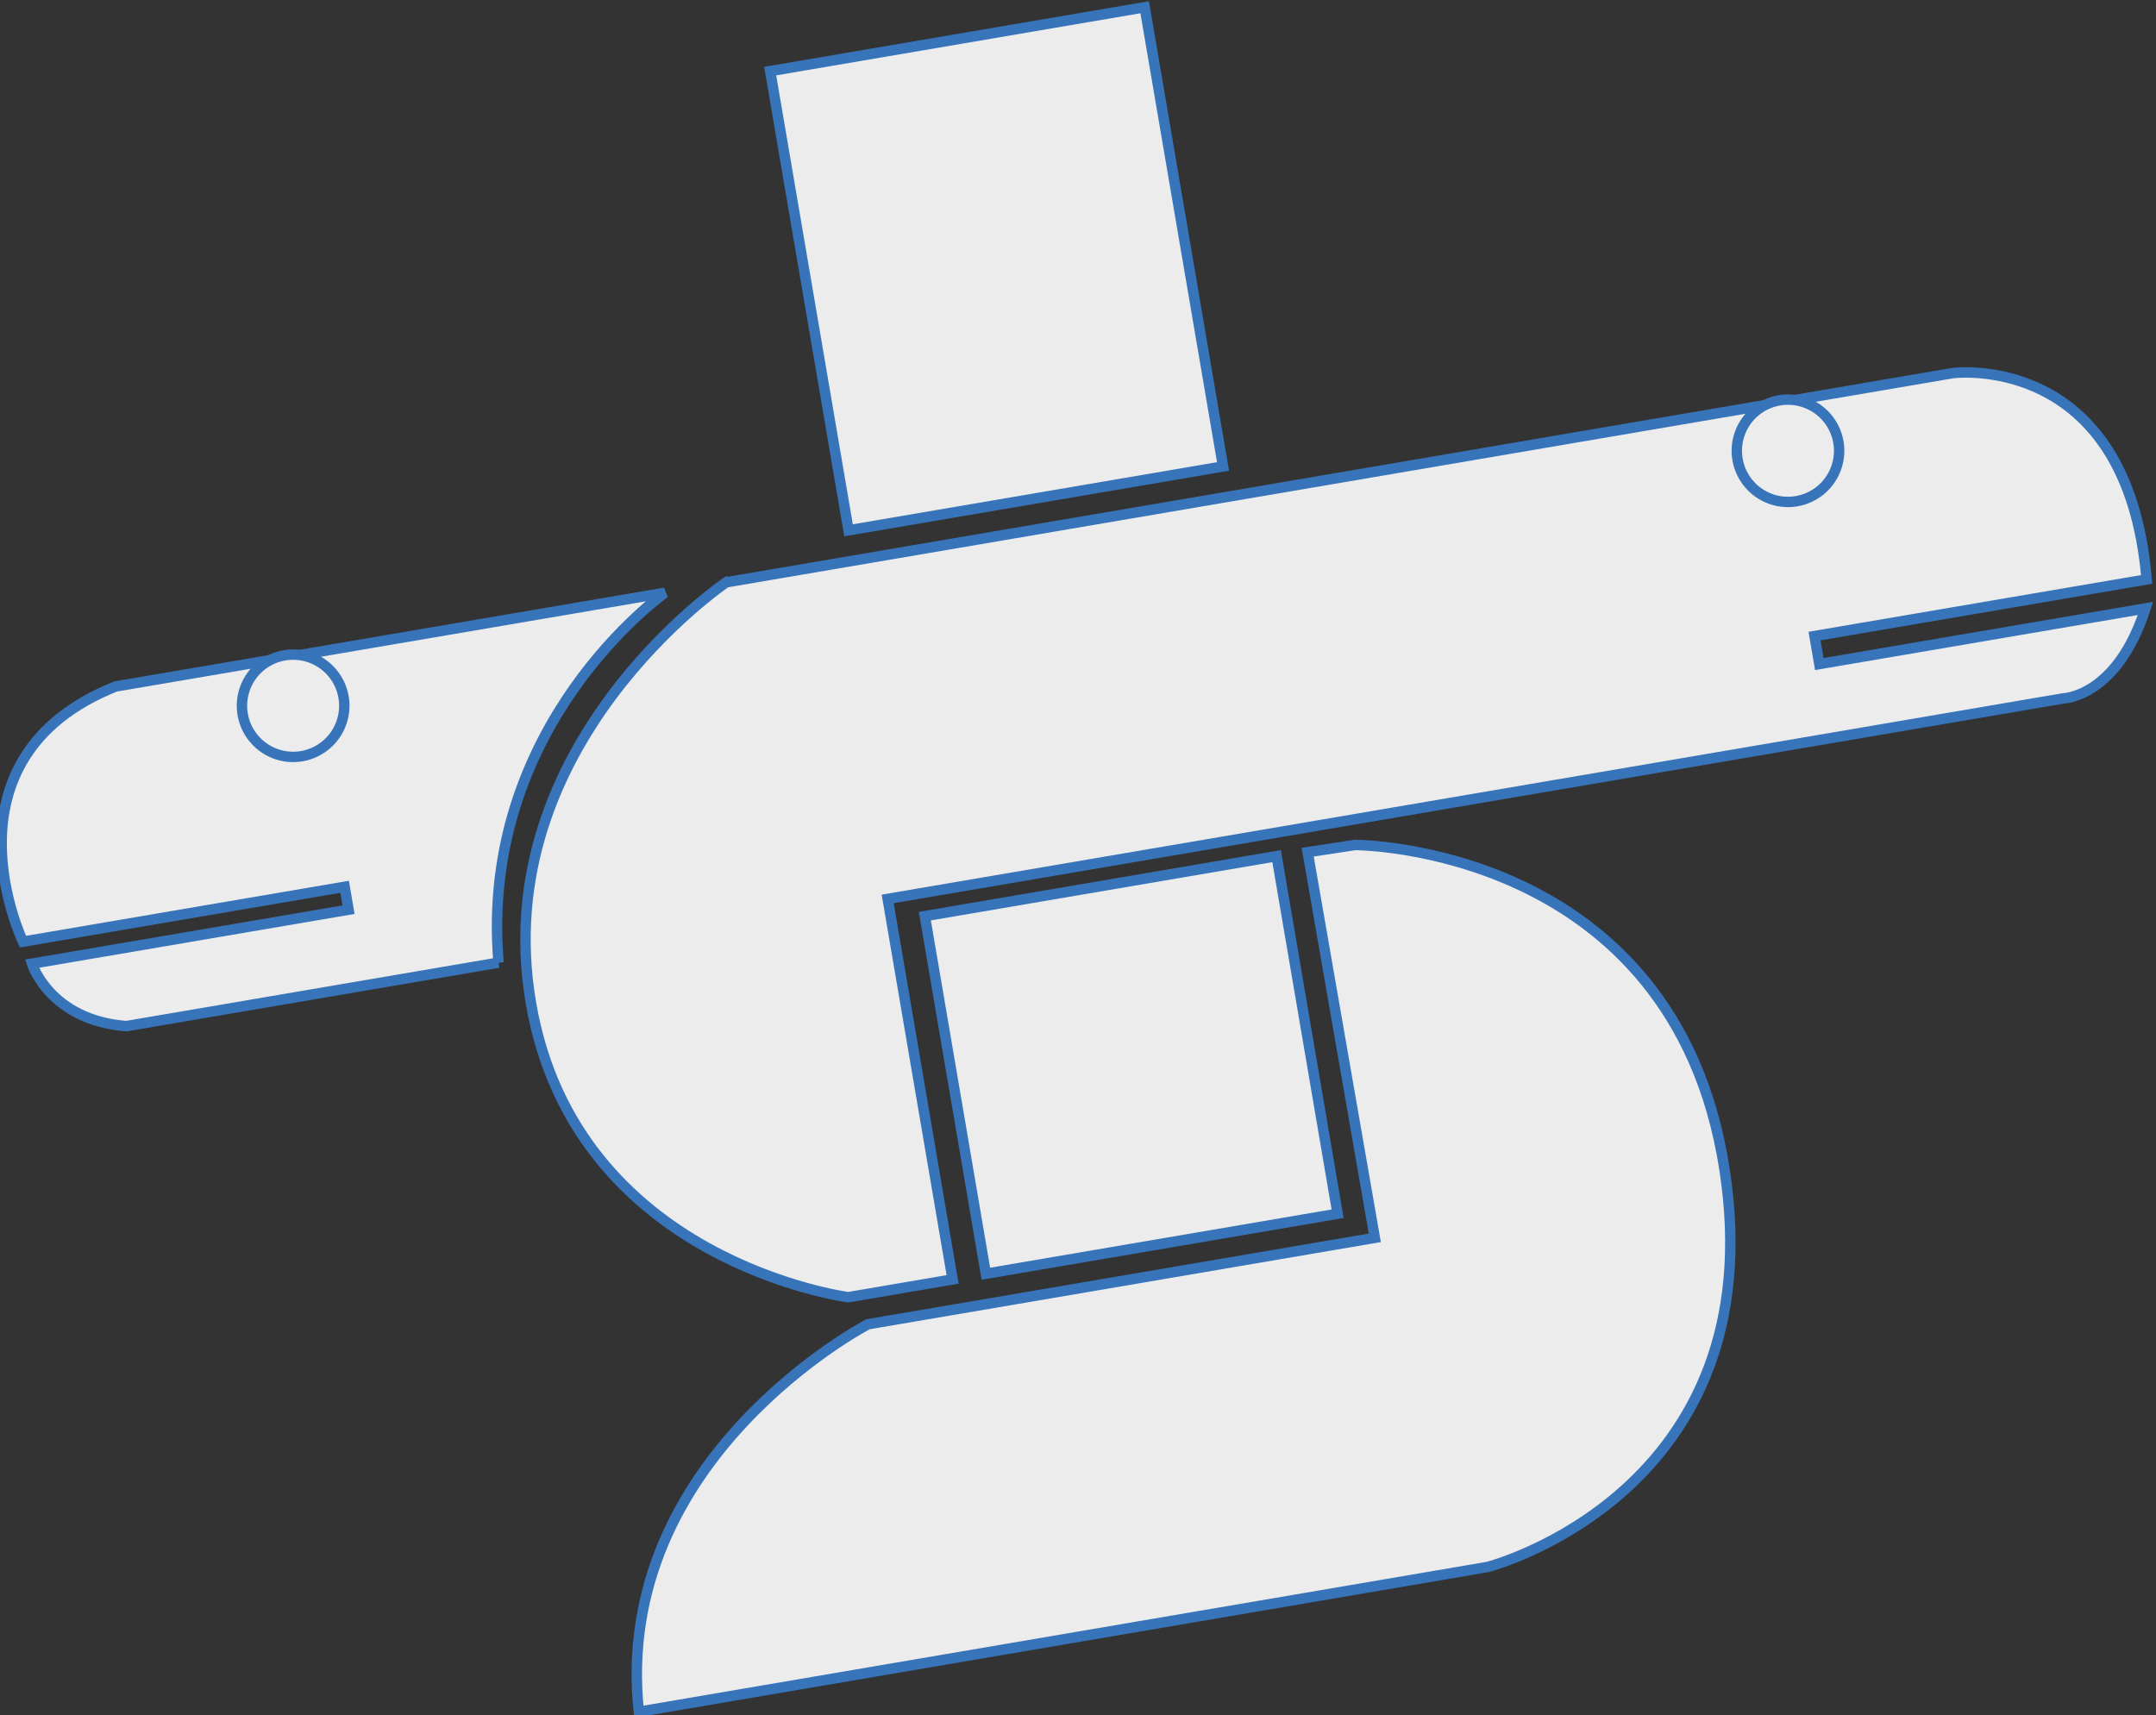 <?xml version="1.0" encoding="UTF-8" standalone="no"?>
<!-- Created with Inkscape (http://www.inkscape.org/) -->

<svg
   xmlns:dc="http://purl.org/dc/elements/1.1/"
   xmlns:cc="http://creativecommons.org/ns#"
   xmlns:rdf="http://www.w3.org/1999/02/22-rdf-syntax-ns#"
   xmlns:svg="http://www.w3.org/2000/svg"
   xmlns="http://www.w3.org/2000/svg"
   xmlns:sodipodi="http://sodipodi.sourceforge.net/DTD/sodipodi-0.dtd"
   xmlns:inkscape="http://www.inkscape.org/namespaces/inkscape"
   version="1.2"
   width="800.237"
   height="636.751"
   id="svg2"
   style="enable-background:new"
   inkscape:version="0.48.0 r9654"
   sodipodi:docname="sfondoZS.svg">
  <rect width="100%" height="100%" fill="#333333" stroke="none"/>
  <sodipodi:namedview
     pagecolor="#ffffff"
     bordercolor="#666666"
     borderopacity="1"
     objecttolerance="10"
     gridtolerance="10"
     guidetolerance="10"
     inkscape:pageopacity="0"
     inkscape:pageshadow="2"
     inkscape:window-width="1202"
     inkscape:window-height="689"
     id="namedview38"
     showgrid="false"
     fit-margin-top="0"
     fit-margin-left="0"
     fit-margin-right="0"
     fit-margin-bottom="0"
     inkscape:zoom="0.6576178"
     inkscape:cx="449.69164"
     inkscape:cy="358.15333"
     inkscape:window-x="0"
     inkscape:window-y="0"
     inkscape:window-maximized="0"
     inkscape:current-layer="svg2" />
  <defs
     id="defs4" />
  <g
     transform="matrix(9.662,0,0,9.662,-3835.755,-322.363)"
     id="layer3"
     style="display:inline">
    <g
       transform="matrix(0.98,0,0,0.859,20.301,10.998)"
       id="g4591"
       style="font-size:20.738px;font-style:normal;font-variant:normal;font-weight:bold;font-stretch:normal;line-height:160%;letter-spacing:0.496px;word-spacing:0px;fill:#ffffff;fill-opacity:1;stroke:#000790;stroke-width:0.456;stroke-miterlimit:4;stroke-opacity:1;display:inline;font-family:Zurich;-inkscape-font-specification:Zurich Bold" />
    <g
       transform="matrix(2.245,-0.383,0.383,2.245,-63.118,-758.902)"
       id="g4045"
       style="opacity:0.903;fill:#ffffff;fill-opacity:1;stroke:#387bc8;stroke-width:0.176;stroke-miterlimit:4;stroke-opacity:1;stroke-dasharray:none;display:inline">
      <path
         d="m 153.255,380.265 6.408,0 0,7.859 -6.408,0 z"
         id="path4047"
         style="fill:#ffffff;fill-opacity:1;fill-rule:nonzero;stroke:#387bc8;stroke-width:0.176;stroke-linecap:round;stroke-linejoin:miter;stroke-miterlimit:4;stroke-opacity:1;stroke-dasharray:none;stroke-dashoffset:0"
         inkscape:connector-curvature="0" />
      <path
         d="m 151.076,388.642 20.989,0 c 0,0 2.963,0.118 2.635,3.981 l -5.683,0 0,0.479 5.581,0 c -0.729,1.399 -1.622,1.263 -1.622,1.263 l -20.116,0 0,6.512 -1.785,0 c 0,0 -4.438,-1.36 -4.442,-5.791 -0.004,-4.431 4.442,-6.445 4.442,-6.445 z"
         id="path4049"
         style="fill:#ffffff;fill-opacity:1;stroke:#387bc8;stroke-width:0.176;stroke-linecap:butt;stroke-linejoin:miter;stroke-miterlimit:4;stroke-opacity:1;stroke-dasharray:none"
         inkscape:connector-curvature="0" />
      <path
         d="m 457.917,304.657 a 5.951,5.951 0 1 1 -11.902,0 5.951,5.951 0 1 1 11.902,0 z"
         transform="matrix(0.145,0,0,0.145,103.566,345.291)"
         id="path4051"
         style="fill:#ffffff;fill-opacity:1;fill-rule:nonzero;stroke:#387bc8;stroke-width:1.209;stroke-linecap:round;stroke-linejoin:miter;stroke-miterlimit:4;stroke-opacity:1;stroke-dasharray:none;stroke-dashoffset:0"
         inkscape:connector-curvature="0" />
      <path
         d="m 153.429,394.757 6.019,0 0,6.12 -6.019,0 z"
         id="path4053"
         style="fill:#ffffff;fill-opacity:1;fill-rule:nonzero;stroke:#387bc8;stroke-width:0.176;stroke-linecap:round;stroke-linejoin:miter;stroke-miterlimit:4;stroke-opacity:1;stroke-dasharray:none;stroke-dashoffset:0"
         inkscape:connector-curvature="0" />
      <path
         d="m 146.209,394.321 -6.368,0 c -1.258,-0.314 -1.393,-1.306 -1.393,-1.306 l 5.417,0 0,-0.392 -5.504,0 c 0,0 -0.941,-3.291 2.264,-3.981 l 9.399,0 c 0,0 -3.477,1.655 -3.815,5.68 z"
         id="path4055"
         style="fill:#ffffff;fill-opacity:1;stroke:#387bc8;stroke-width:0.176;stroke-linecap:butt;stroke-linejoin:miter;stroke-miterlimit:4;stroke-opacity:1;stroke-dasharray:none"
         inkscape:connector-curvature="0" />
      <path
         d="m 457.917,304.657 a 5.951,5.951 0 1 1 -11.902,0 5.951,5.951 0 1 1 11.902,0 z"
         transform="matrix(0.145,0,0,0.145,77.987,345.291)"
         id="path4057"
         style="fill:#ffffff;fill-opacity:1;fill-rule:nonzero;stroke:#387bc8;stroke-width:1.209;stroke-linecap:round;stroke-linejoin:miter;stroke-miterlimit:4;stroke-opacity:1;stroke-dasharray:none;stroke-dashoffset:0"
         inkscape:connector-curvature="0" />
      <path
         d="m 159.976,394.779 0.022,6.604 -8.673,0 c 0,0 -4.641,1.49 -4.909,5.794 l 14.528,0 c 0,0 4.98,-0.417 5.063,-5.948 0.083,-5.531 -5.221,-6.435 -5.221,-6.435 z"
         id="path4059"
         style="fill:#ffffff;fill-opacity:1;stroke:#387bc8;stroke-width:0.176;stroke-linecap:butt;stroke-linejoin:miter;stroke-miterlimit:4;stroke-opacity:1;stroke-dasharray:none"
         inkscape:connector-curvature="0" />
    </g>
    <flowRoot
       id="flowRoot4140"
       xml:space="preserve"
       style="font-size:40px;font-style:normal;font-variant:normal;font-weight:bold;font-stretch:normal;line-height:160%;letter-spacing:0px;word-spacing:0px;fill:#000000;fill-opacity:1;stroke:none;font-family:Univers Extended;-inkscape-font-specification:Univers Extended Bold"><flowRegion
         id="flowRegion4142"><rect
           width="35.038"
           height="47.331"
           x="503.702"
           y="41.486"
           id="rect4144" /></flowRegion><flowPara
         id="flowPara4146">dsfsd</flowPara></flowRoot>  </g>
  <g
     transform="translate(-397.284,537.443)"
     id="layer2"
     style="display:none">
    <g
       id="g5044"
       style="display:inline;enable-background:new">
      <rect
         width="6.671"
         height="1.857"
         ry="0.362"
         x="539.664"
         y="91.269"
         id="rect4829"
         style="opacity:0.075;fill:#000679;fill-opacity:1;fill-rule:nonzero;stroke:none" />
      <rect
         width="6.671"
         height="1.857"
         ry="0.362"
         x="539.664"
         y="39.308"
         id="rect4831"
         style="opacity:0.075;fill:#000679;fill-opacity:1;fill-rule:nonzero;stroke:none" />
      <rect
         width="6.671"
         height="1.857"
         ry="0.362"
         x="62.886"
         y="-584.688"
         transform="matrix(0,1,-1,0,0,0)"
         id="rect4833"
         style="opacity:0.075;fill:#000679;fill-opacity:1;fill-rule:nonzero;stroke:none" />
      <rect
         width="6.671"
         height="1.857"
         ry="0.362"
         x="62.886"
         y="-503.156"
         transform="matrix(0,1,-1,0,0,0)"
         id="rect4864"
         style="opacity:0.075;fill:#000679;fill-opacity:1;fill-rule:nonzero;stroke:none" />
      <g
         id="g4910">
        <rect
           width="6.671"
           height="1.857"
           ry="0.362"
           x="62.886"
           y="-543.001"
           transform="matrix(0,1,-1,0,0,0)"
           id="rect4908"
           style="opacity:0.075;fill:#000679;fill-opacity:1;fill-rule:nonzero;stroke:none" />
      </g>
      <g
         transform="translate(1.857,0)"
         id="g4915">
        <rect
           width="6.671"
           height="1.857"
           ry="0.362"
           x="62.886"
           y="-543.001"
           transform="matrix(0,1,-1,0,0,0)"
           id="rect4917"
           style="opacity:0.075;fill:#000679;fill-opacity:1;fill-rule:nonzero;stroke:none" />
      </g>
    </g>
    <g
       transform="translate(-104.701,0.102)"
       id="g5054"
       style="display:inline;enable-background:new">
      <rect
         width="6.671"
         height="1.857"
         ry="0.362"
         x="539.664"
         y="91.269"
         id="rect5056"
         style="opacity:0.075;fill:#000679;fill-opacity:1;fill-rule:nonzero;stroke:none" />
      <rect
         width="6.671"
         height="1.857"
         ry="0.362"
         x="539.664"
         y="39.308"
         id="rect5058"
         style="opacity:0.075;fill:#000679;fill-opacity:1;fill-rule:nonzero;stroke:none" />
      <rect
         width="6.671"
         height="1.857"
         ry="0.362"
         x="62.886"
         y="-584.688"
         transform="matrix(0,1,-1,0,0,0)"
         id="rect5060"
         style="opacity:0.075;fill:#000679;fill-opacity:1;fill-rule:nonzero;stroke:none" />
      <rect
         width="6.671"
         height="1.857"
         ry="0.362"
         x="62.886"
         y="-503.156"
         transform="matrix(0,1,-1,0,0,0)"
         id="rect5062"
         style="opacity:0.075;fill:#000679;fill-opacity:1;fill-rule:nonzero;stroke:none" />
      <g
         id="g5064">
        <rect
           width="6.671"
           height="1.857"
           ry="0.362"
           x="62.886"
           y="-543.001"
           transform="matrix(0,1,-1,0,0,0)"
           id="rect5066"
           style="opacity:0.075;fill:#000679;fill-opacity:1;fill-rule:nonzero;stroke:none" />
      </g>
      <g
         transform="translate(1.857,0)"
         id="g5068">
        <rect
           width="6.671"
           height="1.857"
           ry="0.362"
           x="62.886"
           y="-543.001"
           transform="matrix(0,1,-1,0,0,0)"
           id="rect5070"
           style="opacity:0.075;fill:#000679;fill-opacity:1;fill-rule:nonzero;stroke:none" />
      </g>
    </g>
  </g>
</svg>
